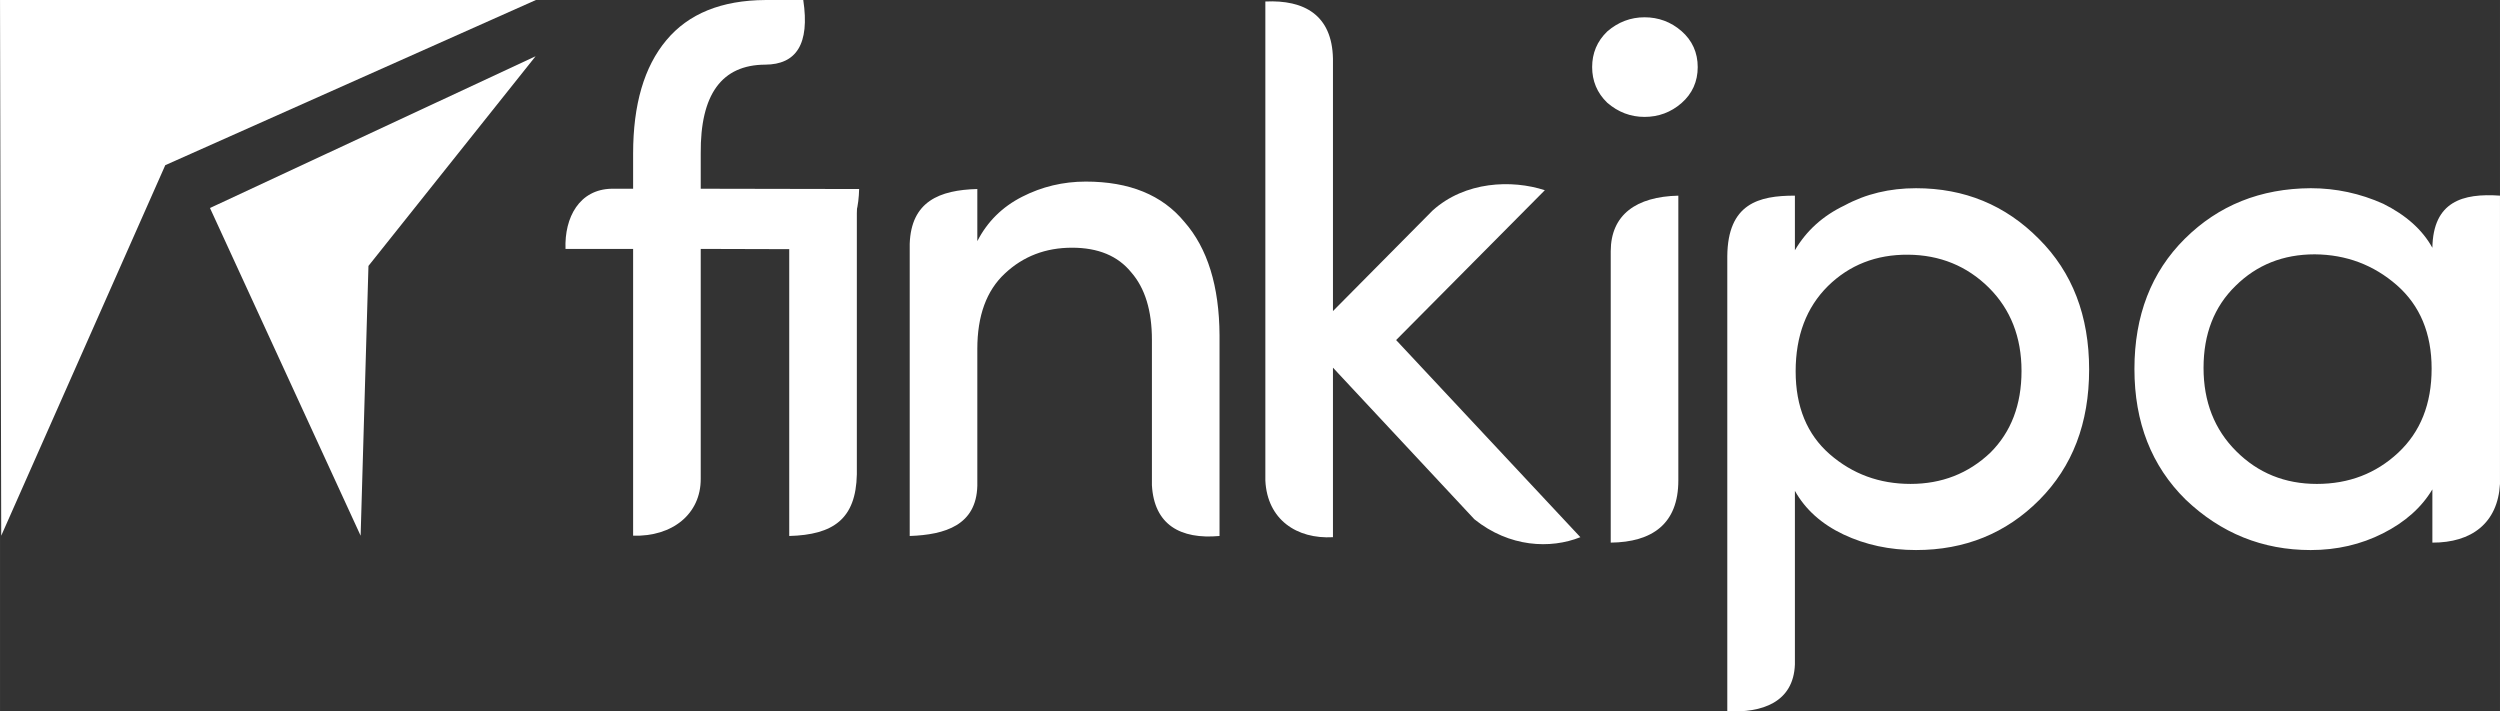 <?xml version="1.0" encoding="UTF-8"?>
<!DOCTYPE svg PUBLIC "-//W3C//DTD SVG 1.1//EN" "http://www.w3.org/Graphics/SVG/1.1/DTD/svg11.dtd">
<!-- Creator: CorelDRAW 2018 (64-Bit Evaluation Version) -->
<svg xmlns="http://www.w3.org/2000/svg" xml:space="preserve" width="41.837mm" height="11.906mm" version="1.1" style="shape-rendering:geometricPrecision; text-rendering:geometricPrecision; image-rendering:optimizeQuality; fill-rule:evenodd; clip-rule:evenodd"
viewBox="0 0 2244.85 638.85"
 xmlns:xlink="http://www.w3.org/1999/xlink">
 <rect x="0" y="0" width="2244.85" height="638.85" fill="#333333" stroke="none"/>
 <defs>
  <style type="text/css">
   <![CDATA[
    .str0 {stroke:white;stroke-width:10.73;stroke-miterlimit:22.926}
    .fil1 {fill:white}
    .fil0 {fill:white;fill-rule:nonzero}
   ]]>
  </style>
 </defs>
 <g id="Layer_x0020_1">
  <g id="_1794941398624">
   <path class="fil0" d="M1196.92 482.38c-32.57,1.82 -59.03,-15.82 -60.71,-50.91l0 -430.12c34.87,-1.64 59.9,12.09 60.71,51.29l0 226.69 89.44 -90.27c29.17,-26.33 71.16,-27.92 100.81,-18.25l-133.54 134.54 165.46 177.02c-26.88,10.74 -63.74,9.15 -95.15,-16.06l-127.02 -136.16 0 152.22z"/>
   <path class="fil0" d="M1446.79 88.95c-7.89,-7.67 -11.78,-17.01 -11.78,-28.02 0,-11.12 3.89,-20.35 11.78,-28.02 8.79,-7.56 18.68,-11.34 29.91,-11.34 11.23,0 21.12,3.67 29.58,11.01 8.56,7.45 12.79,16.9 12.79,28.35 0,11.46 -4.23,20.9 -12.79,28.36 -8.45,7.33 -18.35,11 -29.58,11 -11.23,0 -21.12,-3.78 -29.91,-11.34zm-0.45 398.3l0 -261.73c0.12,-32.66 22.81,-48.97 60.71,-49.83l0 255.63c0.05,39.07 -23.45,55.53 -60.71,55.93z"/>
   <path class="fil0" d="M1641.3 256.96c-19.24,19.13 -28.91,44.59 -28.91,76.5 0,31.8 10.23,56.6 30.58,74.38 20.46,17.79 44.59,26.69 72.61,26.69 28.02,0 51.93,-9.34 71.61,-28.02 18.68,-18.57 28.02,-43.03 28.02,-73.39 0,-30.36 -9.79,-55.37 -29.35,-74.83 -19.69,-19.46 -43.92,-29.36 -72.5,-29.58 -28.69,-0.22 -52.71,9.23 -72.06,28.24zm-29.58 -81.28l0 49.03c10.23,-17.45 25.01,-30.91 44.59,-40.25 19.12,-10.34 40.47,-15.45 64.16,-15.45 43.48,0 80.28,15.12 110.31,45.48 30.13,30.02 45.14,69.16 45.14,117.31 0,48.15 -14.9,87.18 -44.81,117.2 -29.8,29.91 -66.72,44.92 -110.64,44.92 -23.68,0 -45.37,-4.67 -65.16,-14.01 -19.69,-9.34 -34.25,-22.46 -43.59,-39.14l0 155.9c-1.27,34.09 -29.62,43.57 -60.71,42.03l0 -408.75c0.47,-46.99 28.06,-54.34 60.71,-54.26z"/>
   <path class="fil0" d="M2153.45 406.52c20.01,-18.68 30.02,-43.81 30.02,-75.5 0,-31.69 -10.45,-56.71 -31.24,-74.95 -20.9,-18.23 -45.48,-27.47 -73.72,-27.69 -28.36,0 -52.04,9.45 -71.16,28.36 -19.13,18.68 -28.69,43.14 -28.69,73.61 0,30.35 9.79,55.37 29.36,74.83 19.57,19.57 43.7,29.36 72.39,29.36 28.69,0 53.04,-9.34 73.05,-28.02zm30.69 80.73l0 -47.81c-9.79,16.34 -24.57,29.46 -44.37,39.47 -19.79,10.01 -41.36,15.01 -64.94,15.01 -43.15,0 -80.61,-15.12 -112.3,-45.37 -30.58,-30.13 -45.93,-69.27 -45.93,-117.2 0,-48.04 15.13,-87.06 45.26,-116.98 30.25,-30.02 67.94,-45.14 113.08,-45.37 22.57,0 44.37,4.67 65.16,14.01 20.46,10.23 35.14,23.35 44.04,39.48 0.71,-41.56 27.21,-49.16 60.71,-46.81l0 258.88c-1.99,35.28 -25.65,52.83 -60.71,52.69z"/>
   <path class="fil0" d="M687.25 0l34.02 0c6.02,39.82 -6.42,57.91 -34.14,58.05 -39.03,0.19 -58.38,26.58 -57.93,79.84l0 31.58 142.24 0.27c-0.69,29.91 -11.54,52.97 -45.1,54.04l-97.14 -0.27 0 206.33c0.17,31.83 -25.64,52.24 -60.71,51.19l0 -257.52 -60.71 0c-1.03,-28.3 12.41,-53.5 41.49,-54.04l19.22 0 0 -31.58c0,-44.03 9.9,-77.95 29.81,-101.74 19.9,-23.9 49.59,-35.91 88.95,-36.14z"/>
   <path class="fil0" d="M877.57 313.28l0 123.01c-0.92,35.17 -28.68,43.9 -60.71,45l0 -262.31c1.28,-38.1 26.66,-48.36 60.71,-49.25l0 46.82c8.9,-17.35 22.24,-30.69 40.14,-39.81 17.79,-9.12 36.92,-13.68 57.26,-13.68 39.14,0 68.61,12.01 88.51,36.14 20.8,23.68 31.36,57.71 31.58,101.96l0 180.13c-35.16,3.2 -58.73,-10.1 -60.71,-45.59l0 -130.54c0,-26.24 -6.23,-46.48 -18.57,-60.6 -12.01,-14.79 -29.69,-22.13 -53.15,-22.13 -23.68,0 -43.81,7.67 -60.27,23.13 -16.57,15.35 -24.79,38.03 -24.79,67.72z"/>
   <path class="fil1" d="M769.39 176.31l0 249.65c-0.83,40.23 -21.29,54.27 -60.71,55.33l0 -261.13c0.6,-34.59 30.88,-43.02 60.71,-43.85z"/>
   <path class="fil1 str0" d="M1476.72 20.89c11.23,0 21.13,3.67 29.58,11 8.56,7.45 12.79,16.9 12.79,28.35 0,11.46 -4.23,20.9 -12.79,28.36 -8.45,7.34 -18.35,11.01 -29.58,11.01 -11.23,0 -21.12,-3.78 -29.91,-11.34 -7.9,-7.67 -11.79,-17.01 -11.79,-28.02 0,-11.12 3.89,-20.35 11.79,-28.02 8.78,-7.56 18.68,-11.34 29.91,-11.34z"/>
   <g>
    <polygon class="fil1" points="330.84,238.79 480.92,50.51 188.53,186.78 323.81,481.04 "/>
    <polygon class="fil1" points="148.39,148.32 481.22,0 -0,0 1.09,481.04 "/>
   </g>
  </g>
 </g>
</svg>
